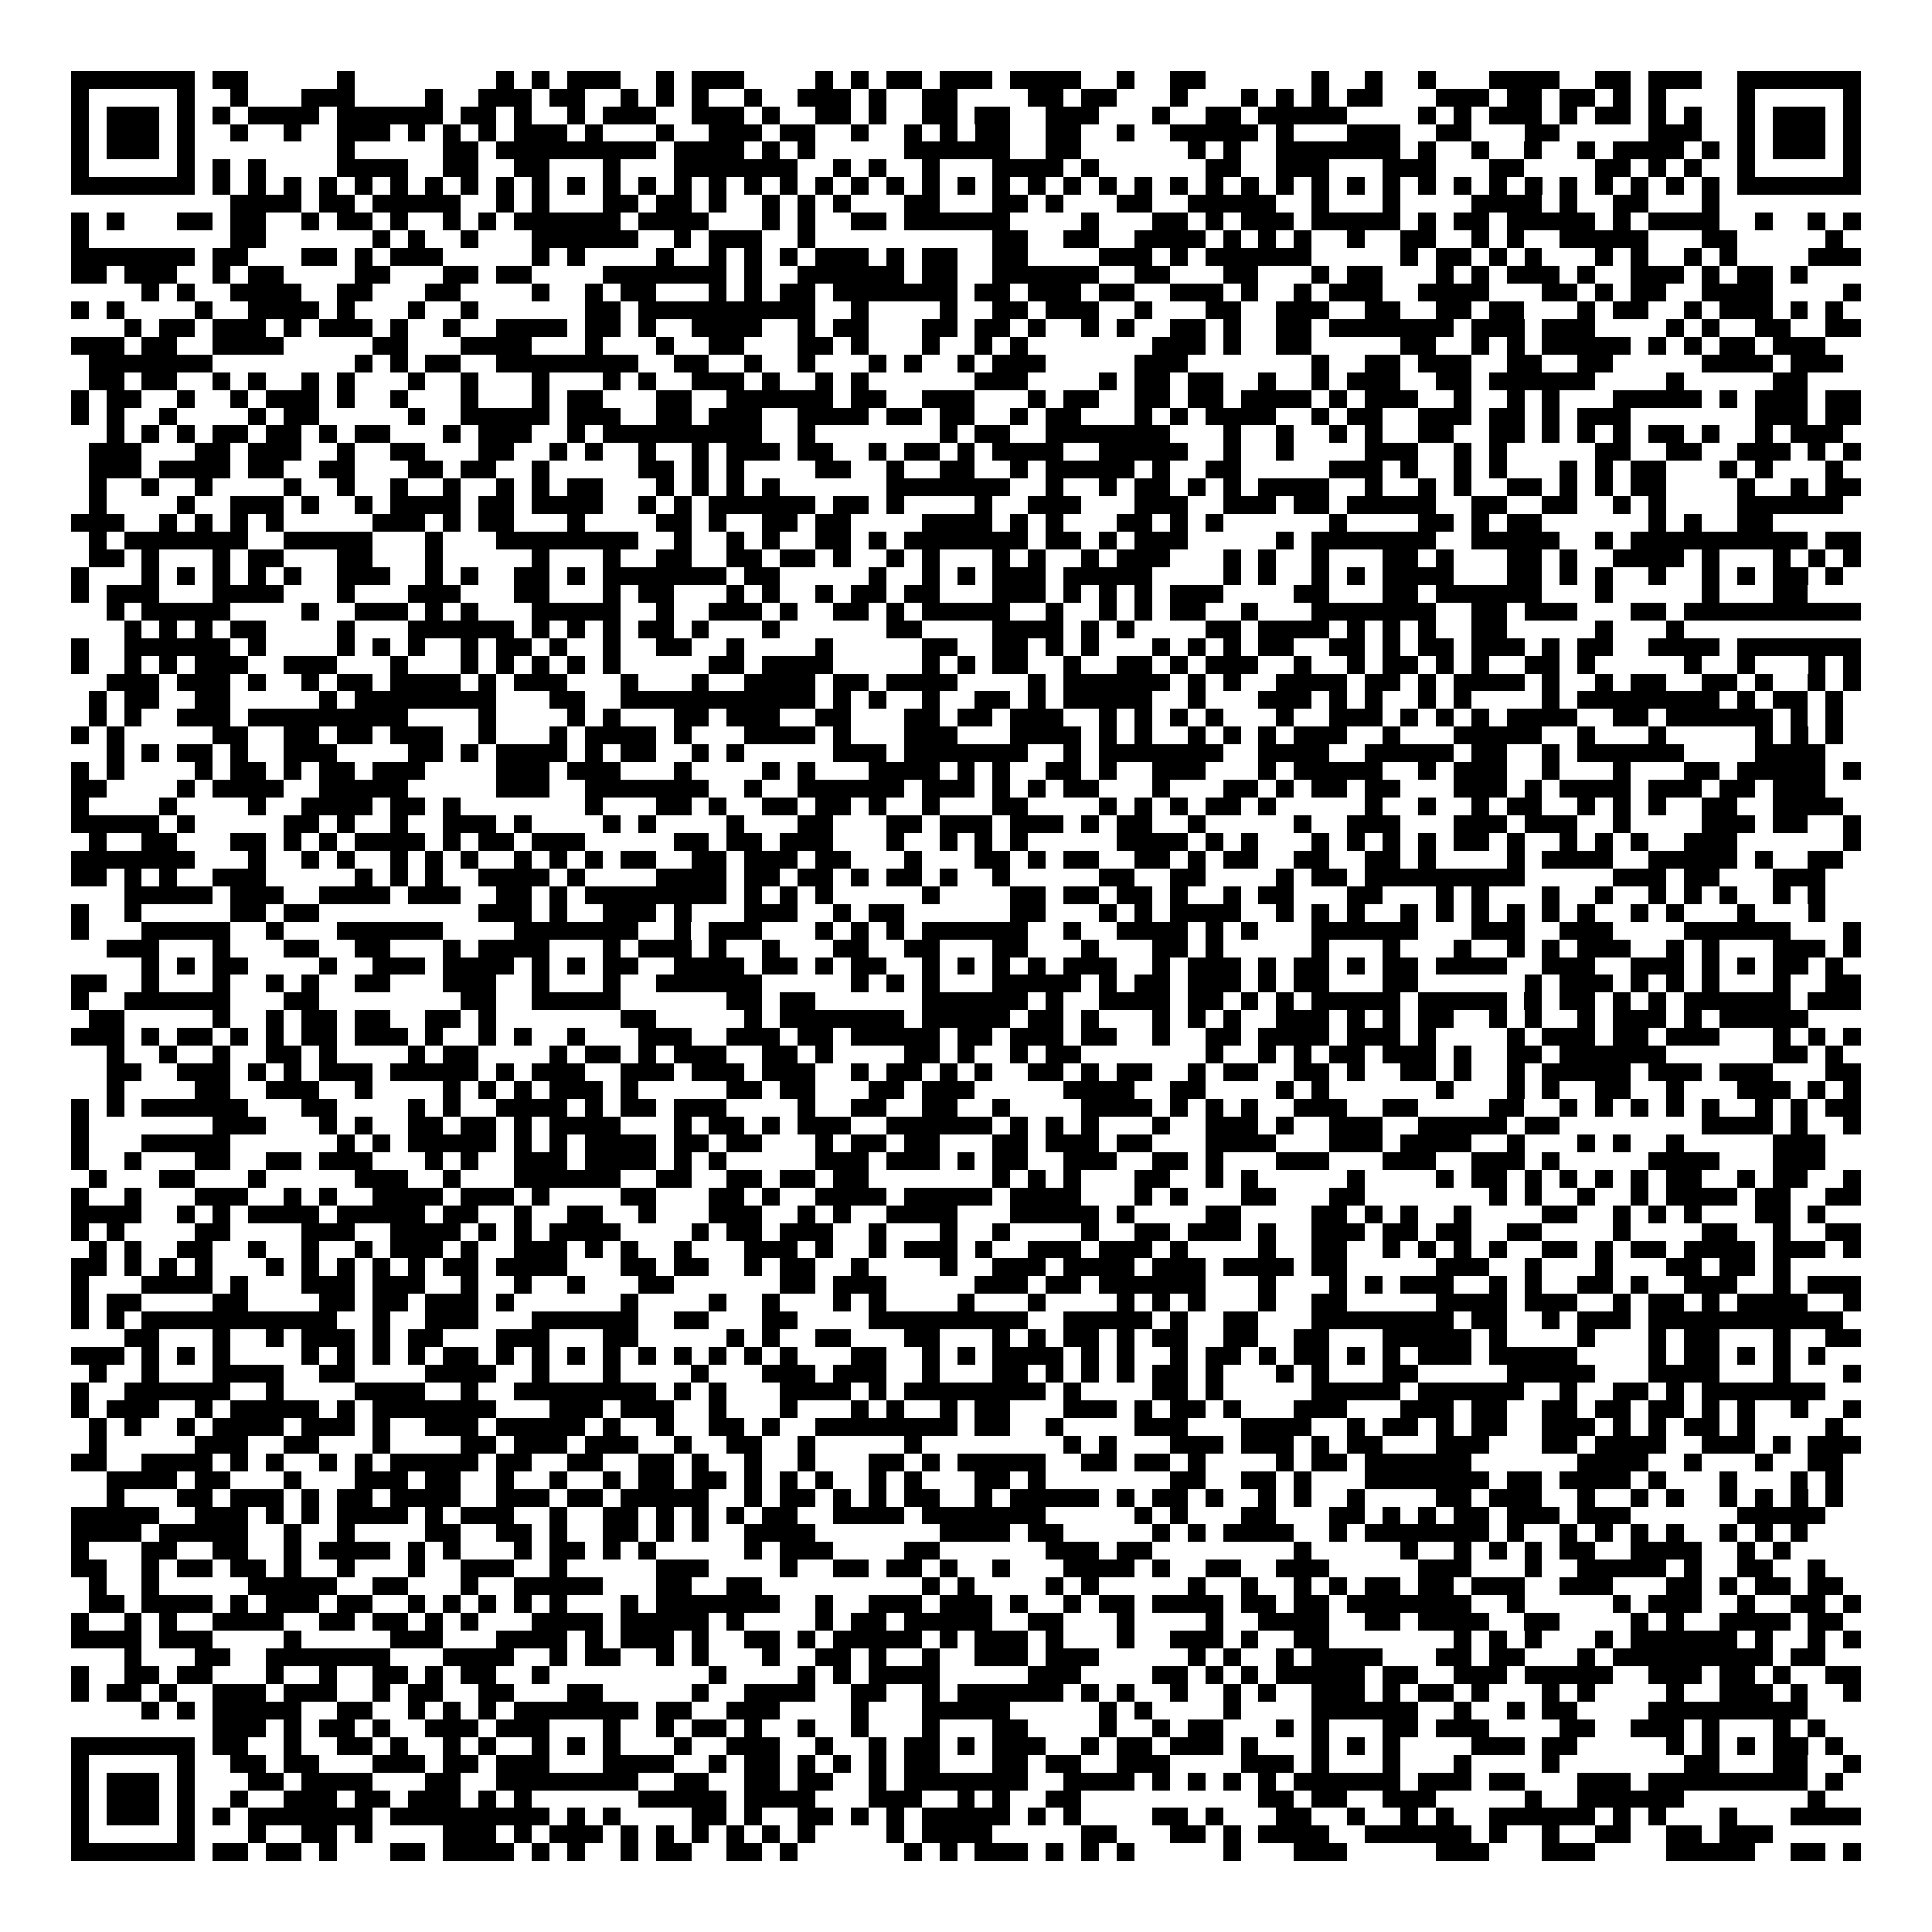 <svg xmlns="http://www.w3.org/2000/svg" viewBox="0 0 109 109" shape-rendering="crispEdges"><path fill="#ffffff" d="M0 0h109v109H0z"/><path stroke="#000000" d="M4 4.5h7m1 0h2m5 0h1m8 0h1m1 0h1m1 0h3m2 0h1m1 0h3m4 0h1m1 0h1m1 0h2m1 0h3m1 0h4m2 0h1m2 0h2m6 0h1m2 0h1m2 0h1m3 0h4m2 0h2m1 0h3m2 0h7M4 5.5h1m5 0h1m2 0h1m3 0h3m4 0h1m2 0h3m1 0h2m2 0h1m1 0h1m1 0h1m2 0h1m2 0h3m1 0h1m2 0h2m4 0h2m1 0h2m3 0h1m3 0h1m1 0h1m1 0h1m1 0h2m3 0h3m1 0h2m1 0h2m1 0h1m1 0h1m4 0h1m5 0h1M4 6.5h1m1 0h3m1 0h1m1 0h1m1 0h4m1 0h6m1 0h2m1 0h1m2 0h1m1 0h3m2 0h3m1 0h1m2 0h2m1 0h1m2 0h2m1 0h2m2 0h3m3 0h1m2 0h2m1 0h5m4 0h1m1 0h1m1 0h3m1 0h1m1 0h2m1 0h1m1 0h1m2 0h1m1 0h3m1 0h1M4 7.5h1m1 0h3m1 0h1m2 0h1m2 0h1m2 0h3m1 0h1m1 0h1m1 0h1m1 0h3m1 0h1m3 0h1m2 0h3m1 0h2m2 0h1m2 0h1m1 0h1m1 0h2m2 0h2m2 0h1m2 0h5m1 0h1m3 0h3m2 0h2m3 0h2m5 0h3m2 0h1m1 0h3m1 0h1M4 8.5h1m1 0h3m1 0h1m8 0h1m5 0h2m1 0h9m1 0h4m1 0h1m1 0h1m5 0h6m2 0h2m6 0h1m1 0h1m2 0h7m1 0h1m2 0h1m2 0h1m2 0h1m1 0h4m1 0h1m1 0h1m1 0h3m1 0h1M4 9.5h1m5 0h1m1 0h1m1 0h1m4 0h4m2 0h2m2 0h2m3 0h1m3 0h7m2 0h1m1 0h1m2 0h1m3 0h4m1 0h1m6 0h2m2 0h3m3 0h3m3 0h2m4 0h2m1 0h1m1 0h1m2 0h1m5 0h1M4 10.5h7m1 0h1m1 0h1m1 0h1m1 0h1m1 0h1m1 0h1m1 0h1m1 0h1m1 0h1m1 0h1m1 0h1m1 0h1m1 0h1m1 0h1m1 0h1m1 0h1m1 0h1m1 0h1m1 0h1m1 0h1m1 0h1m1 0h1m1 0h1m1 0h1m1 0h1m1 0h1m1 0h1m1 0h1m1 0h1m1 0h1m1 0h1m1 0h1m1 0h1m1 0h1m1 0h1m1 0h1m1 0h1m1 0h1m1 0h1m1 0h1m1 0h1m1 0h1m1 0h1m1 0h7M13 11.5h4m1 0h2m1 0h5m2 0h1m1 0h1m3 0h2m1 0h2m1 0h1m2 0h1m1 0h1m1 0h1m3 0h2m3 0h2m1 0h1m3 0h2m2 0h5m2 0h1m3 0h1m4 0h4m1 0h1m2 0h2m3 0h1M4 12.5h1m1 0h1m3 0h2m1 0h2m2 0h1m1 0h2m1 0h1m2 0h1m1 0h1m1 0h6m1 0h4m3 0h1m1 0h1m2 0h2m1 0h6m4 0h1m3 0h2m1 0h1m1 0h3m1 0h5m1 0h1m1 0h2m1 0h5m1 0h1m1 0h4m2 0h1m2 0h1m1 0h1M4 13.5h1m8 0h2m6 0h1m1 0h1m2 0h1m3 0h6m2 0h1m1 0h3m2 0h1m10 0h2m2 0h2m2 0h4m1 0h1m1 0h1m1 0h1m2 0h1m2 0h2m2 0h1m1 0h1m2 0h5m3 0h2m5 0h1M4 14.5h7m1 0h2m3 0h2m1 0h1m1 0h3m5 0h1m1 0h1m4 0h1m2 0h1m1 0h1m1 0h1m1 0h3m1 0h1m1 0h2m2 0h2m4 0h3m1 0h1m1 0h6m5 0h1m1 0h2m1 0h1m1 0h1m3 0h1m1 0h1m2 0h1m1 0h1m4 0h3M4 15.5h2m1 0h3m2 0h1m1 0h2m4 0h2m3 0h2m1 0h2m4 0h7m1 0h1m2 0h6m1 0h2m2 0h6m2 0h2m3 0h2m3 0h1m1 0h2m3 0h1m1 0h1m1 0h3m1 0h1m2 0h3m1 0h1m1 0h2m1 0h1M8 16.5h1m1 0h1m2 0h4m2 0h2m3 0h2m4 0h1m2 0h1m1 0h2m3 0h1m1 0h1m1 0h2m1 0h7m1 0h2m1 0h3m1 0h2m2 0h3m1 0h1m2 0h1m1 0h3m2 0h4m3 0h2m1 0h1m1 0h2m2 0h4m4 0h1M4 17.5h1m1 0h1m4 0h1m2 0h4m1 0h1m3 0h1m2 0h1m6 0h2m1 0h10m2 0h1m4 0h1m2 0h2m1 0h3m2 0h1m3 0h2m2 0h3m2 0h2m2 0h2m1 0h2m3 0h1m1 0h2m2 0h1m1 0h3m1 0h1m1 0h1M7 18.5h1m1 0h2m1 0h3m1 0h1m1 0h3m1 0h1m2 0h1m2 0h4m1 0h2m1 0h1m2 0h4m2 0h1m1 0h2m3 0h2m1 0h2m1 0h1m2 0h1m1 0h1m2 0h2m1 0h1m2 0h2m1 0h7m1 0h3m1 0h3m4 0h1m1 0h1m2 0h2m2 0h2M4 19.5h3m1 0h2m2 0h4m5 0h2m3 0h4m3 0h1m3 0h1m2 0h2m3 0h2m1 0h1m3 0h1m2 0h1m1 0h1m7 0h3m1 0h1m2 0h2m5 0h2m2 0h1m1 0h1m1 0h5m1 0h1m1 0h1m1 0h2m1 0h3M5 20.5h7m8 0h1m1 0h1m1 0h2m2 0h8m2 0h2m2 0h1m2 0h1m3 0h1m1 0h1m2 0h1m1 0h3m5 0h3m7 0h1m2 0h2m1 0h3m2 0h2m2 0h2m5 0h4m1 0h3M5 21.5h2m1 0h2m2 0h1m1 0h1m2 0h1m1 0h1m3 0h1m2 0h1m3 0h1m3 0h1m1 0h1m2 0h3m1 0h1m2 0h1m1 0h1m6 0h3m4 0h1m1 0h2m1 0h2m2 0h1m2 0h1m1 0h3m2 0h2m1 0h6m4 0h1m5 0h2M4 22.5h1m1 0h2m2 0h1m2 0h1m1 0h3m1 0h1m2 0h1m3 0h1m3 0h1m1 0h2m3 0h2m2 0h6m1 0h2m2 0h3m3 0h1m1 0h2m2 0h2m1 0h2m1 0h4m1 0h1m1 0h3m2 0h1m2 0h1m1 0h1m3 0h5m1 0h1m1 0h3m1 0h2M4 23.5h1m1 0h1m2 0h1m4 0h1m1 0h2m5 0h1m2 0h5m1 0h3m2 0h2m1 0h3m2 0h4m1 0h2m1 0h2m2 0h1m1 0h2m3 0h1m1 0h1m1 0h4m2 0h1m1 0h2m2 0h3m1 0h2m1 0h1m1 0h3m7 0h3m1 0h2M6 24.5h1m1 0h1m1 0h1m1 0h2m1 0h2m1 0h1m1 0h2m3 0h1m1 0h3m2 0h1m1 0h9m2 0h1m7 0h1m1 0h2m2 0h7m3 0h1m2 0h1m2 0h1m1 0h1m2 0h2m2 0h2m1 0h1m1 0h1m1 0h1m1 0h2m1 0h1m2 0h1m1 0h3M5 25.5h3m3 0h2m1 0h3m2 0h1m2 0h2m3 0h2m2 0h1m1 0h1m2 0h1m2 0h1m1 0h3m1 0h2m2 0h1m1 0h2m1 0h1m1 0h4m2 0h5m2 0h1m2 0h1m4 0h3m2 0h1m1 0h1m5 0h2m2 0h2m2 0h3m1 0h1m1 0h1M5 26.5h3m1 0h4m1 0h2m2 0h2m3 0h2m1 0h2m2 0h1m5 0h2m1 0h1m1 0h1m4 0h2m2 0h1m2 0h2m2 0h1m1 0h5m1 0h1m2 0h2m5 0h3m1 0h1m2 0h1m1 0h1m3 0h1m1 0h1m1 0h2m3 0h1m1 0h1m3 0h1M5 27.5h1m2 0h1m2 0h1m4 0h1m2 0h1m2 0h1m2 0h1m2 0h1m1 0h1m1 0h2m3 0h1m1 0h1m1 0h1m1 0h1m6 0h7m2 0h1m2 0h1m1 0h2m1 0h1m1 0h1m1 0h4m2 0h1m2 0h1m1 0h1m2 0h2m1 0h1m1 0h1m1 0h2m4 0h1m2 0h1m1 0h2M5 28.5h1m4 0h1m2 0h3m1 0h1m2 0h1m1 0h4m1 0h2m1 0h4m2 0h1m1 0h1m1 0h6m1 0h2m1 0h1m4 0h1m2 0h3m3 0h3m2 0h3m1 0h2m1 0h5m2 0h2m2 0h2m2 0h1m1 0h1m4 0h6M4 29.5h3m2 0h1m1 0h1m1 0h1m1 0h1m5 0h3m1 0h1m1 0h2m3 0h1m4 0h2m1 0h1m2 0h2m1 0h2m4 0h4m1 0h1m1 0h1m3 0h2m1 0h1m1 0h1m6 0h1m4 0h2m1 0h1m1 0h2m6 0h1m1 0h1m2 0h2M5 30.5h1m1 0h7m2 0h5m3 0h1m3 0h8m2 0h1m2 0h1m1 0h1m2 0h2m1 0h1m1 0h7m1 0h2m1 0h1m1 0h3m5 0h1m1 0h7m2 0h5m2 0h1m1 0h10m1 0h2M5 31.5h2m1 0h1m3 0h1m1 0h2m3 0h2m3 0h1m5 0h1m3 0h1m2 0h2m2 0h2m1 0h2m1 0h1m2 0h1m1 0h1m3 0h1m1 0h1m2 0h1m1 0h3m3 0h1m1 0h1m2 0h1m3 0h2m1 0h1m3 0h2m1 0h1m2 0h4m1 0h1m3 0h1m1 0h1m1 0h1M4 32.5h1m3 0h1m1 0h1m1 0h1m1 0h1m1 0h1m2 0h3m2 0h1m1 0h1m2 0h2m1 0h1m1 0h7m1 0h2m5 0h1m2 0h1m1 0h1m1 0h3m1 0h5m4 0h1m1 0h1m2 0h1m1 0h1m1 0h4m3 0h2m1 0h1m1 0h1m2 0h1m2 0h1m1 0h1m1 0h2m1 0h1M4 33.5h1m1 0h3m3 0h4m3 0h1m3 0h3m3 0h2m3 0h1m1 0h2m3 0h1m1 0h1m2 0h1m1 0h2m1 0h2m3 0h3m1 0h1m1 0h1m1 0h1m1 0h3m4 0h2m3 0h2m1 0h6m3 0h1m5 0h1m3 0h2M6 34.5h1m1 0h5m4 0h1m2 0h3m1 0h1m1 0h1m3 0h5m2 0h1m2 0h3m1 0h1m2 0h2m1 0h1m1 0h5m2 0h1m2 0h1m1 0h1m1 0h2m2 0h1m3 0h7m2 0h2m1 0h3m3 0h2m1 0h10M7 35.5h1m1 0h1m1 0h1m1 0h2m4 0h1m3 0h6m1 0h1m1 0h1m1 0h1m1 0h2m1 0h1m3 0h1m6 0h2m4 0h4m1 0h1m1 0h1m4 0h2m1 0h4m1 0h1m1 0h1m1 0h1m2 0h2m5 0h1m3 0h1M4 36.5h1m2 0h6m1 0h1m4 0h1m1 0h1m1 0h1m2 0h1m1 0h2m1 0h1m2 0h1m2 0h2m2 0h1m4 0h1m5 0h2m2 0h2m1 0h1m1 0h1m3 0h1m1 0h1m1 0h1m1 0h2m2 0h2m1 0h1m1 0h2m1 0h3m1 0h1m1 0h2m2 0h4m1 0h7M4 37.5h1m2 0h1m1 0h1m1 0h3m2 0h3m3 0h1m3 0h1m1 0h1m1 0h1m1 0h1m1 0h1m5 0h2m1 0h4m5 0h1m1 0h1m1 0h2m2 0h1m2 0h2m1 0h1m1 0h3m2 0h1m2 0h1m1 0h2m1 0h1m1 0h1m2 0h2m1 0h1m5 0h1m2 0h1m3 0h1m1 0h1M6 38.5h3m1 0h3m1 0h1m2 0h1m1 0h2m1 0h4m1 0h1m1 0h3m3 0h1m3 0h1m2 0h4m1 0h2m1 0h4m4 0h1m1 0h6m1 0h1m1 0h1m2 0h4m1 0h2m1 0h1m1 0h4m1 0h1m2 0h1m1 0h2m2 0h2m1 0h1m2 0h1m1 0h1M5 39.5h1m1 0h2m2 0h2m5 0h1m1 0h8m3 0h2m2 0h11m1 0h1m1 0h1m2 0h1m2 0h2m1 0h1m1 0h5m2 0h1m3 0h3m1 0h1m1 0h1m2 0h1m1 0h1m4 0h1m1 0h8m1 0h1m1 0h2m1 0h1M5 40.5h1m1 0h1m2 0h3m1 0h9m4 0h1m4 0h1m1 0h1m3 0h2m1 0h3m2 0h2m3 0h2m1 0h2m1 0h3m2 0h1m1 0h1m1 0h1m1 0h1m3 0h1m2 0h3m1 0h1m1 0h1m1 0h1m1 0h4m2 0h2m1 0h6m1 0h1m1 0h1M4 41.5h1m1 0h1m5 0h2m2 0h2m1 0h2m1 0h3m2 0h1m3 0h1m1 0h4m1 0h1m3 0h4m1 0h1m3 0h3m3 0h4m1 0h1m1 0h1m2 0h1m1 0h1m1 0h1m1 0h3m2 0h1m3 0h5m2 0h1m3 0h1m5 0h1m1 0h1m1 0h1M6 42.5h1m1 0h1m1 0h2m1 0h1m2 0h3m4 0h2m1 0h1m1 0h4m1 0h1m1 0h2m2 0h1m1 0h1m5 0h3m1 0h7m2 0h1m1 0h7m2 0h4m2 0h5m1 0h2m2 0h1m1 0h6m4 0h4M4 43.5h1m1 0h1m4 0h1m1 0h2m1 0h1m1 0h2m1 0h3m4 0h3m1 0h3m3 0h1m4 0h1m1 0h1m3 0h4m1 0h1m1 0h1m2 0h2m1 0h1m2 0h3m3 0h1m1 0h5m2 0h1m1 0h3m2 0h1m3 0h1m3 0h2m1 0h5m1 0h1M4 44.5h2m4 0h1m1 0h4m2 0h5m5 0h3m2 0h7m2 0h1m2 0h6m1 0h3m1 0h1m1 0h1m1 0h2m3 0h1m3 0h2m1 0h1m1 0h2m1 0h2m3 0h3m1 0h1m1 0h4m1 0h3m1 0h2m1 0h3M4 45.5h1m4 0h1m4 0h1m2 0h4m1 0h2m1 0h1m7 0h1m3 0h2m1 0h1m2 0h2m1 0h2m1 0h1m2 0h1m3 0h2m4 0h1m1 0h1m1 0h1m1 0h2m1 0h1m5 0h1m2 0h1m2 0h1m1 0h2m2 0h1m1 0h1m1 0h1m2 0h2m2 0h4M4 46.5h5m1 0h1m5 0h2m1 0h1m2 0h1m2 0h3m1 0h1m4 0h1m1 0h1m4 0h1m3 0h2m3 0h2m1 0h3m1 0h3m1 0h1m1 0h2m2 0h1m5 0h1m2 0h3m3 0h3m1 0h3m2 0h1m4 0h3m1 0h2m2 0h1M5 47.5h1m2 0h2m3 0h2m1 0h1m1 0h1m1 0h4m1 0h1m1 0h2m1 0h3m5 0h2m1 0h2m1 0h3m3 0h1m2 0h1m1 0h1m1 0h1m5 0h4m1 0h1m1 0h1m3 0h1m1 0h1m1 0h1m1 0h1m1 0h2m1 0h1m2 0h1m1 0h1m1 0h1m2 0h3m6 0h1M4 48.5h7m3 0h1m2 0h1m1 0h1m2 0h1m1 0h1m1 0h1m2 0h1m1 0h1m1 0h1m1 0h2m2 0h2m1 0h3m1 0h2m3 0h1m3 0h2m1 0h1m1 0h2m2 0h2m1 0h1m1 0h2m2 0h2m2 0h2m1 0h1m4 0h1m1 0h4m2 0h5m1 0h1m2 0h2M4 49.5h2m1 0h1m1 0h1m2 0h3m5 0h1m1 0h1m1 0h1m2 0h4m1 0h1m4 0h4m1 0h2m1 0h2m1 0h1m1 0h2m1 0h1m2 0h1m5 0h2m2 0h2m4 0h1m1 0h2m1 0h9m5 0h3m1 0h2m3 0h3M7 50.5h5m1 0h3m2 0h4m1 0h3m2 0h2m1 0h1m1 0h8m1 0h1m1 0h1m1 0h1m5 0h1m4 0h2m1 0h2m1 0h2m1 0h1m2 0h1m1 0h2m3 0h2m3 0h1m1 0h1m3 0h1m2 0h1m2 0h1m1 0h1m1 0h1m2 0h1m1 0h1M4 51.5h1m2 0h1m5 0h2m1 0h2m9 0h3m1 0h1m2 0h3m1 0h1m3 0h3m2 0h1m1 0h2m6 0h2m3 0h1m1 0h1m1 0h4m2 0h1m1 0h1m1 0h1m2 0h1m1 0h1m1 0h1m1 0h1m1 0h1m1 0h1m2 0h1m1 0h1m3 0h1m3 0h1M4 52.5h1m3 0h5m2 0h1m3 0h6m4 0h7m2 0h1m1 0h3m3 0h1m1 0h1m1 0h1m1 0h6m2 0h1m2 0h4m1 0h1m1 0h1m3 0h6m3 0h3m2 0h3m4 0h6m3 0h1M6 53.5h3m3 0h1m3 0h2m2 0h2m3 0h1m1 0h4m3 0h1m1 0h3m1 0h1m2 0h1m3 0h2m2 0h2m3 0h2m3 0h1m3 0h2m1 0h1m5 0h1m3 0h1m3 0h1m2 0h1m1 0h1m1 0h3m2 0h1m1 0h1m3 0h3m1 0h1M8 54.5h1m1 0h1m1 0h2m4 0h1m2 0h3m1 0h4m1 0h1m1 0h1m1 0h2m2 0h4m1 0h2m1 0h1m1 0h2m2 0h1m1 0h1m1 0h1m1 0h1m1 0h3m2 0h1m1 0h3m1 0h1m1 0h2m1 0h1m1 0h2m1 0h4m2 0h3m2 0h3m1 0h1m1 0h1m1 0h2m1 0h1M4 55.5h2m2 0h1m3 0h1m2 0h1m1 0h1m2 0h2m3 0h3m2 0h1m3 0h1m2 0h6m5 0h1m1 0h1m1 0h1m3 0h5m1 0h1m1 0h2m1 0h3m1 0h1m1 0h2m3 0h2m6 0h1m1 0h3m1 0h1m1 0h1m1 0h1m3 0h1m2 0h2M4 56.5h1m2 0h6m3 0h2m8 0h2m2 0h5m6 0h2m1 0h2m6 0h6m1 0h1m2 0h4m1 0h2m1 0h1m1 0h1m1 0h5m1 0h5m1 0h1m1 0h2m1 0h1m1 0h1m1 0h6m1 0h3M5 57.5h2m5 0h1m2 0h1m1 0h2m1 0h2m2 0h2m1 0h1m7 0h2m5 0h1m1 0h7m1 0h5m1 0h2m1 0h1m3 0h1m1 0h1m1 0h1m2 0h3m1 0h1m1 0h1m1 0h2m2 0h1m1 0h1m2 0h1m1 0h3m1 0h1m1 0h5M4 58.5h3m1 0h1m1 0h2m1 0h1m1 0h1m1 0h2m1 0h3m1 0h1m2 0h1m1 0h1m2 0h1m3 0h3m2 0h3m1 0h2m1 0h5m1 0h2m1 0h3m1 0h2m2 0h1m2 0h2m1 0h4m1 0h3m1 0h1m4 0h1m1 0h3m1 0h2m1 0h3m3 0h1m1 0h1m1 0h1M6 59.5h1m2 0h1m2 0h1m2 0h2m1 0h1m4 0h1m1 0h2m4 0h1m1 0h2m1 0h1m1 0h3m2 0h2m1 0h1m4 0h2m1 0h1m2 0h1m1 0h2m7 0h1m2 0h1m1 0h1m1 0h2m1 0h3m1 0h1m2 0h2m1 0h6m6 0h2m1 0h1M6 60.5h2m2 0h3m1 0h1m1 0h1m1 0h3m1 0h5m1 0h1m1 0h3m2 0h3m1 0h3m1 0h3m2 0h1m1 0h2m1 0h1m1 0h1m2 0h2m1 0h1m1 0h2m2 0h1m1 0h2m2 0h2m1 0h1m2 0h2m1 0h1m2 0h1m1 0h5m1 0h3m1 0h3m3 0h2M6 61.5h1m4 0h2m2 0h3m2 0h1m4 0h1m1 0h1m1 0h1m1 0h3m1 0h1m5 0h2m1 0h2m3 0h2m1 0h3m5 0h4m2 0h2m4 0h1m1 0h1m6 0h1m3 0h1m1 0h1m2 0h2m2 0h1m3 0h3m1 0h1m1 0h1M4 62.5h1m1 0h1m1 0h6m3 0h2m4 0h1m1 0h1m2 0h4m1 0h1m1 0h2m1 0h3m4 0h1m2 0h2m2 0h2m2 0h1m4 0h4m1 0h1m1 0h1m1 0h1m2 0h3m2 0h2m4 0h2m2 0h1m1 0h1m1 0h1m1 0h1m1 0h1m2 0h1m1 0h1m1 0h2M4 63.5h1m7 0h3m3 0h1m1 0h1m2 0h2m1 0h2m1 0h1m1 0h4m3 0h1m1 0h2m1 0h1m1 0h3m2 0h6m1 0h1m1 0h1m1 0h1m3 0h1m2 0h3m1 0h1m2 0h3m2 0h5m1 0h2m8 0h4m1 0h1m2 0h1M4 64.5h1m3 0h5m6 0h1m1 0h1m1 0h5m1 0h1m1 0h1m1 0h4m1 0h2m1 0h2m3 0h1m1 0h2m1 0h2m3 0h2m1 0h3m1 0h2m3 0h4m3 0h3m1 0h4m2 0h1m3 0h1m1 0h1m2 0h1m5 0h3M4 65.5h1m2 0h1m3 0h2m2 0h2m1 0h3m3 0h1m1 0h1m2 0h3m1 0h4m1 0h1m1 0h1m5 0h3m1 0h3m1 0h1m1 0h2m2 0h3m2 0h2m1 0h1m3 0h3m3 0h3m2 0h3m1 0h1m5 0h4m3 0h3M5 66.5h1m3 0h2m3 0h1m5 0h3m2 0h1m3 0h6m2 0h2m2 0h2m1 0h2m1 0h2m7 0h1m1 0h1m1 0h1m3 0h2m2 0h1m1 0h1m5 0h1m4 0h1m1 0h2m1 0h1m1 0h1m1 0h1m1 0h1m1 0h2m2 0h1m1 0h2m2 0h1M4 67.5h1m2 0h1m3 0h3m2 0h1m1 0h1m2 0h4m1 0h3m1 0h1m4 0h2m3 0h2m1 0h1m2 0h4m1 0h5m1 0h4m3 0h1m1 0h1m3 0h2m3 0h2m7 0h1m1 0h1m2 0h1m2 0h1m1 0h4m1 0h2m2 0h2M4 68.5h4m2 0h1m1 0h1m1 0h4m1 0h5m1 0h2m2 0h1m2 0h2m2 0h1m3 0h3m2 0h1m1 0h1m2 0h4m3 0h5m1 0h1m4 0h2m4 0h2m1 0h1m1 0h1m2 0h1m4 0h2m2 0h1m1 0h1m1 0h1m3 0h2m1 0h1M4 69.5h1m1 0h1m4 0h2m4 0h3m2 0h4m1 0h1m1 0h1m1 0h4m4 0h1m1 0h2m1 0h3m2 0h1m3 0h1m2 0h1m4 0h1m2 0h2m1 0h3m1 0h1m2 0h3m1 0h2m1 0h2m2 0h2m4 0h1m4 0h2m2 0h1m2 0h2M5 70.5h1m1 0h1m2 0h2m2 0h1m2 0h1m2 0h1m1 0h3m1 0h1m2 0h3m1 0h1m1 0h1m2 0h1m3 0h3m1 0h1m2 0h1m1 0h3m1 0h1m2 0h3m1 0h3m1 0h1m4 0h1m2 0h2m2 0h1m1 0h1m1 0h1m1 0h1m2 0h2m1 0h1m1 0h2m1 0h4m1 0h3m1 0h1M4 71.5h2m1 0h1m1 0h1m1 0h1m3 0h1m1 0h1m1 0h1m1 0h1m1 0h1m1 0h2m1 0h4m3 0h2m1 0h2m2 0h1m1 0h2m2 0h1m4 0h1m2 0h3m1 0h4m1 0h3m1 0h4m1 0h2m5 0h3m2 0h1m3 0h1m3 0h2m1 0h2m1 0h1M4 72.5h1m3 0h4m1 0h1m3 0h3m1 0h3m2 0h1m2 0h1m2 0h1m3 0h2m6 0h2m1 0h3m5 0h3m1 0h2m1 0h6m3 0h1m3 0h1m1 0h1m1 0h3m2 0h1m1 0h1m2 0h2m1 0h1m2 0h3m2 0h1m1 0h3M4 73.5h1m1 0h2m4 0h2m4 0h2m1 0h2m1 0h3m1 0h1m6 0h1m4 0h1m2 0h1m3 0h1m1 0h1m4 0h1m3 0h1m4 0h1m1 0h1m1 0h1m3 0h1m2 0h2m5 0h4m1 0h3m2 0h1m1 0h2m1 0h1m1 0h4m2 0h1M4 74.5h1m1 0h1m1 0h11m2 0h1m2 0h3m3 0h6m2 0h2m3 0h2m4 0h9m2 0h5m1 0h1m2 0h2m3 0h8m1 0h2m2 0h1m1 0h3m1 0h11M7 75.5h2m3 0h1m2 0h1m1 0h3m1 0h1m1 0h2m3 0h3m3 0h2m5 0h1m1 0h1m2 0h2m3 0h2m3 0h1m1 0h1m1 0h2m1 0h1m1 0h2m2 0h2m2 0h2m3 0h5m1 0h1m4 0h1m3 0h1m1 0h2m3 0h1m2 0h2M4 76.5h3m1 0h1m1 0h1m1 0h1m4 0h1m1 0h1m1 0h1m1 0h1m1 0h2m1 0h1m1 0h1m1 0h1m1 0h1m1 0h1m1 0h1m1 0h1m1 0h1m1 0h1m3 0h2m2 0h1m1 0h1m1 0h4m1 0h1m1 0h1m2 0h1m1 0h2m1 0h1m1 0h2m1 0h1m1 0h1m1 0h3m1 0h5m4 0h1m1 0h2m1 0h1m1 0h1m1 0h1M5 77.5h1m2 0h1m3 0h4m2 0h2m4 0h4m2 0h1m3 0h1m4 0h1m3 0h3m1 0h3m2 0h1m3 0h2m1 0h1m1 0h1m1 0h1m1 0h2m1 0h1m3 0h1m1 0h1m3 0h2m5 0h5m3 0h4m3 0h1m3 0h1M4 78.5h1m2 0h6m2 0h1m4 0h4m2 0h1m2 0h8m1 0h1m1 0h1m3 0h4m1 0h1m1 0h8m1 0h1m4 0h2m1 0h1m5 0h5m1 0h6m2 0h1m2 0h2m1 0h1m1 0h7M4 79.5h1m1 0h3m2 0h1m1 0h5m1 0h1m1 0h7m3 0h3m1 0h3m2 0h1m3 0h1m3 0h1m1 0h1m2 0h1m1 0h2m3 0h3m1 0h1m1 0h2m1 0h1m3 0h3m3 0h3m1 0h2m2 0h2m1 0h2m1 0h2m1 0h1m1 0h1m2 0h1m2 0h1M5 80.5h1m1 0h1m2 0h1m1 0h4m1 0h3m1 0h1m2 0h3m1 0h5m1 0h1m2 0h1m2 0h2m1 0h1m2 0h8m1 0h2m2 0h1m4 0h3m3 0h4m2 0h1m1 0h2m1 0h1m1 0h2m2 0h3m1 0h1m1 0h1m1 0h2m1 0h1m4 0h1M5 81.5h1m5 0h3m2 0h2m3 0h1m4 0h2m1 0h3m1 0h3m2 0h1m2 0h2m2 0h1m5 0h1m8 0h1m1 0h1m3 0h3m1 0h3m1 0h1m1 0h2m3 0h3m3 0h2m1 0h4m2 0h3m1 0h1m1 0h3M4 82.5h2m2 0h4m1 0h1m1 0h1m2 0h1m1 0h1m1 0h5m1 0h2m2 0h2m2 0h2m1 0h1m2 0h1m2 0h1m3 0h2m1 0h1m1 0h5m2 0h2m1 0h2m1 0h1m4 0h1m1 0h2m1 0h6m6 0h4m2 0h1m3 0h1m2 0h2M6 83.5h4m1 0h2m3 0h1m3 0h3m1 0h2m2 0h1m2 0h1m2 0h1m1 0h2m1 0h2m1 0h1m1 0h1m1 0h1m2 0h1m1 0h1m3 0h2m1 0h1m7 0h2m2 0h2m1 0h1m3 0h7m1 0h2m1 0h4m1 0h1m3 0h1m3 0h1m1 0h1M6 84.5h1m3 0h2m1 0h3m1 0h1m1 0h2m1 0h4m2 0h3m1 0h2m1 0h5m2 0h1m1 0h2m1 0h1m1 0h1m1 0h2m2 0h1m1 0h5m1 0h1m1 0h2m1 0h1m2 0h1m1 0h1m2 0h1m4 0h2m1 0h3m2 0h1m2 0h1m1 0h1m2 0h1m1 0h1m1 0h1m1 0h1M4 85.5h5m2 0h3m1 0h1m1 0h1m1 0h4m1 0h1m1 0h3m2 0h1m2 0h2m1 0h1m1 0h1m1 0h1m1 0h2m2 0h4m1 0h7m5 0h1m1 0h1m3 0h2m3 0h2m1 0h1m1 0h1m1 0h2m1 0h3m1 0h3m6 0h5M4 86.5h4m1 0h5m2 0h1m2 0h1m4 0h2m2 0h2m1 0h1m2 0h2m1 0h1m1 0h1m2 0h4m7 0h4m1 0h2m5 0h1m1 0h1m1 0h4m2 0h1m1 0h7m1 0h1m2 0h1m1 0h1m1 0h1m1 0h1m2 0h1m1 0h1m1 0h1M4 87.5h1m3 0h2m2 0h2m2 0h1m1 0h4m1 0h1m1 0h1m3 0h1m1 0h2m1 0h1m1 0h1m5 0h1m1 0h3m4 0h2m6 0h3m1 0h2m8 0h1m5 0h1m2 0h1m1 0h1m1 0h1m1 0h2m2 0h4m2 0h1m1 0h1M4 88.5h2m2 0h1m1 0h2m1 0h2m1 0h1m2 0h1m3 0h1m2 0h3m2 0h1m5 0h3m4 0h1m2 0h2m1 0h2m1 0h1m2 0h1m3 0h4m1 0h1m2 0h2m2 0h3m5 0h3m3 0h1m2 0h5m1 0h1m2 0h2m2 0h1M5 89.5h1m2 0h1m5 0h5m2 0h2m3 0h1m2 0h5m3 0h2m2 0h2m9 0h1m1 0h1m4 0h1m1 0h1m5 0h1m2 0h1m2 0h1m1 0h1m1 0h2m1 0h2m1 0h3m2 0h3m3 0h2m1 0h1m1 0h2m1 0h2M5 90.5h2m1 0h4m1 0h1m1 0h3m1 0h2m2 0h1m1 0h1m1 0h1m1 0h1m1 0h1m3 0h1m1 0h7m2 0h1m2 0h3m1 0h3m1 0h1m2 0h1m1 0h2m1 0h4m1 0h2m1 0h2m1 0h7m2 0h1m5 0h1m1 0h3m2 0h1m2 0h2m1 0h1M4 91.5h1m2 0h1m1 0h1m2 0h4m2 0h2m1 0h2m1 0h1m1 0h1m3 0h4m1 0h5m1 0h1m4 0h1m1 0h2m1 0h5m2 0h2m3 0h1m4 0h1m2 0h4m2 0h2m1 0h4m2 0h2m4 0h1m1 0h1m2 0h4m1 0h2M4 92.5h4m1 0h3m4 0h1m5 0h3m3 0h4m1 0h1m1 0h3m1 0h1m2 0h2m1 0h1m1 0h5m1 0h1m1 0h3m1 0h1m3 0h1m2 0h3m1 0h1m2 0h2m7 0h1m1 0h1m1 0h1m3 0h1m1 0h6m1 0h1m2 0h1m1 0h1M7 93.5h1m3 0h2m2 0h7m3 0h4m2 0h1m1 0h2m2 0h1m1 0h1m3 0h1m2 0h2m1 0h1m2 0h1m2 0h3m1 0h3m5 0h1m1 0h1m2 0h1m1 0h4m3 0h2m1 0h2m3 0h1m1 0h9m1 0h2M4 94.5h1m2 0h2m1 0h2m3 0h1m2 0h1m2 0h2m1 0h1m1 0h2m2 0h1m9 0h1m4 0h1m1 0h1m1 0h4m5 0h3m4 0h2m1 0h1m1 0h1m1 0h5m1 0h2m2 0h3m1 0h5m2 0h3m1 0h2m1 0h1m2 0h2M4 95.5h1m1 0h2m1 0h1m2 0h3m1 0h3m2 0h1m1 0h2m2 0h2m3 0h2m5 0h1m2 0h4m2 0h2m2 0h1m1 0h6m1 0h1m1 0h1m2 0h1m2 0h1m1 0h1m2 0h3m1 0h1m1 0h2m1 0h1m3 0h1m1 0h1m4 0h1m2 0h3m1 0h1m2 0h1M8 96.5h1m1 0h1m1 0h5m2 0h2m2 0h1m1 0h1m1 0h1m1 0h7m1 0h2m2 0h3m4 0h1m3 0h5m5 0h1m1 0h1m4 0h1m4 0h6m2 0h1m2 0h1m1 0h2m4 0h9M12 97.5h3m1 0h1m1 0h2m1 0h1m2 0h3m1 0h3m3 0h1m2 0h1m1 0h2m1 0h1m2 0h1m2 0h1m3 0h1m3 0h2m4 0h1m2 0h1m1 0h2m3 0h1m1 0h1m3 0h2m1 0h3m4 0h2m2 0h3m1 0h1m3 0h1m1 0h1M4 98.5h7m1 0h2m2 0h1m2 0h2m1 0h1m2 0h1m1 0h1m2 0h1m1 0h1m1 0h1m3 0h1m2 0h3m2 0h1m2 0h1m1 0h2m1 0h1m1 0h3m2 0h1m1 0h2m1 0h3m1 0h1m3 0h1m1 0h1m1 0h1m4 0h3m1 0h2m5 0h1m1 0h1m1 0h1m1 0h2m1 0h1M4 99.5h1m5 0h1m2 0h2m1 0h2m3 0h3m1 0h2m1 0h3m3 0h4m2 0h1m1 0h2m1 0h1m1 0h1m1 0h1m1 0h2m3 0h2m1 0h2m2 0h3m4 0h3m1 0h1m3 0h1m3 0h1m4 0h1m7 0h2m3 0h2m2 0h1M4 100.5h1m1 0h3m1 0h1m3 0h2m1 0h4m3 0h2m2 0h8m2 0h2m2 0h2m1 0h2m2 0h1m1 0h7m2 0h4m1 0h1m1 0h1m1 0h1m1 0h1m1 0h6m1 0h3m1 0h2m3 0h3m1 0h9m1 0h1M4 101.5h1m1 0h3m1 0h1m2 0h1m2 0h3m1 0h2m1 0h3m1 0h1m1 0h1m6 0h5m1 0h4m3 0h3m2 0h1m1 0h1m2 0h2m10 0h2m1 0h2m2 0h3m5 0h1m2 0h6m7 0h1M4 102.5h1m1 0h3m1 0h1m1 0h1m1 0h7m1 0h9m1 0h1m1 0h1m4 0h2m1 0h1m2 0h2m1 0h1m1 0h1m1 0h5m1 0h1m1 0h1m4 0h2m1 0h1m3 0h2m2 0h1m2 0h1m1 0h1m2 0h6m1 0h1m1 0h1m3 0h1m3 0h4M4 103.5h1m5 0h1m3 0h1m2 0h2m1 0h1m4 0h3m1 0h1m1 0h3m1 0h1m1 0h1m1 0h1m1 0h1m1 0h1m1 0h1m4 0h1m1 0h4m5 0h2m3 0h2m1 0h1m1 0h4m2 0h6m1 0h1m2 0h1m2 0h2m2 0h2m1 0h3M4 104.5h7m1 0h2m1 0h2m1 0h1m3 0h2m1 0h4m1 0h1m1 0h1m2 0h1m1 0h2m2 0h2m1 0h1m6 0h1m1 0h1m1 0h3m1 0h1m1 0h1m1 0h1m5 0h1m3 0h3m5 0h3m3 0h3m4 0h5m2 0h2m1 0h1"/></svg>
